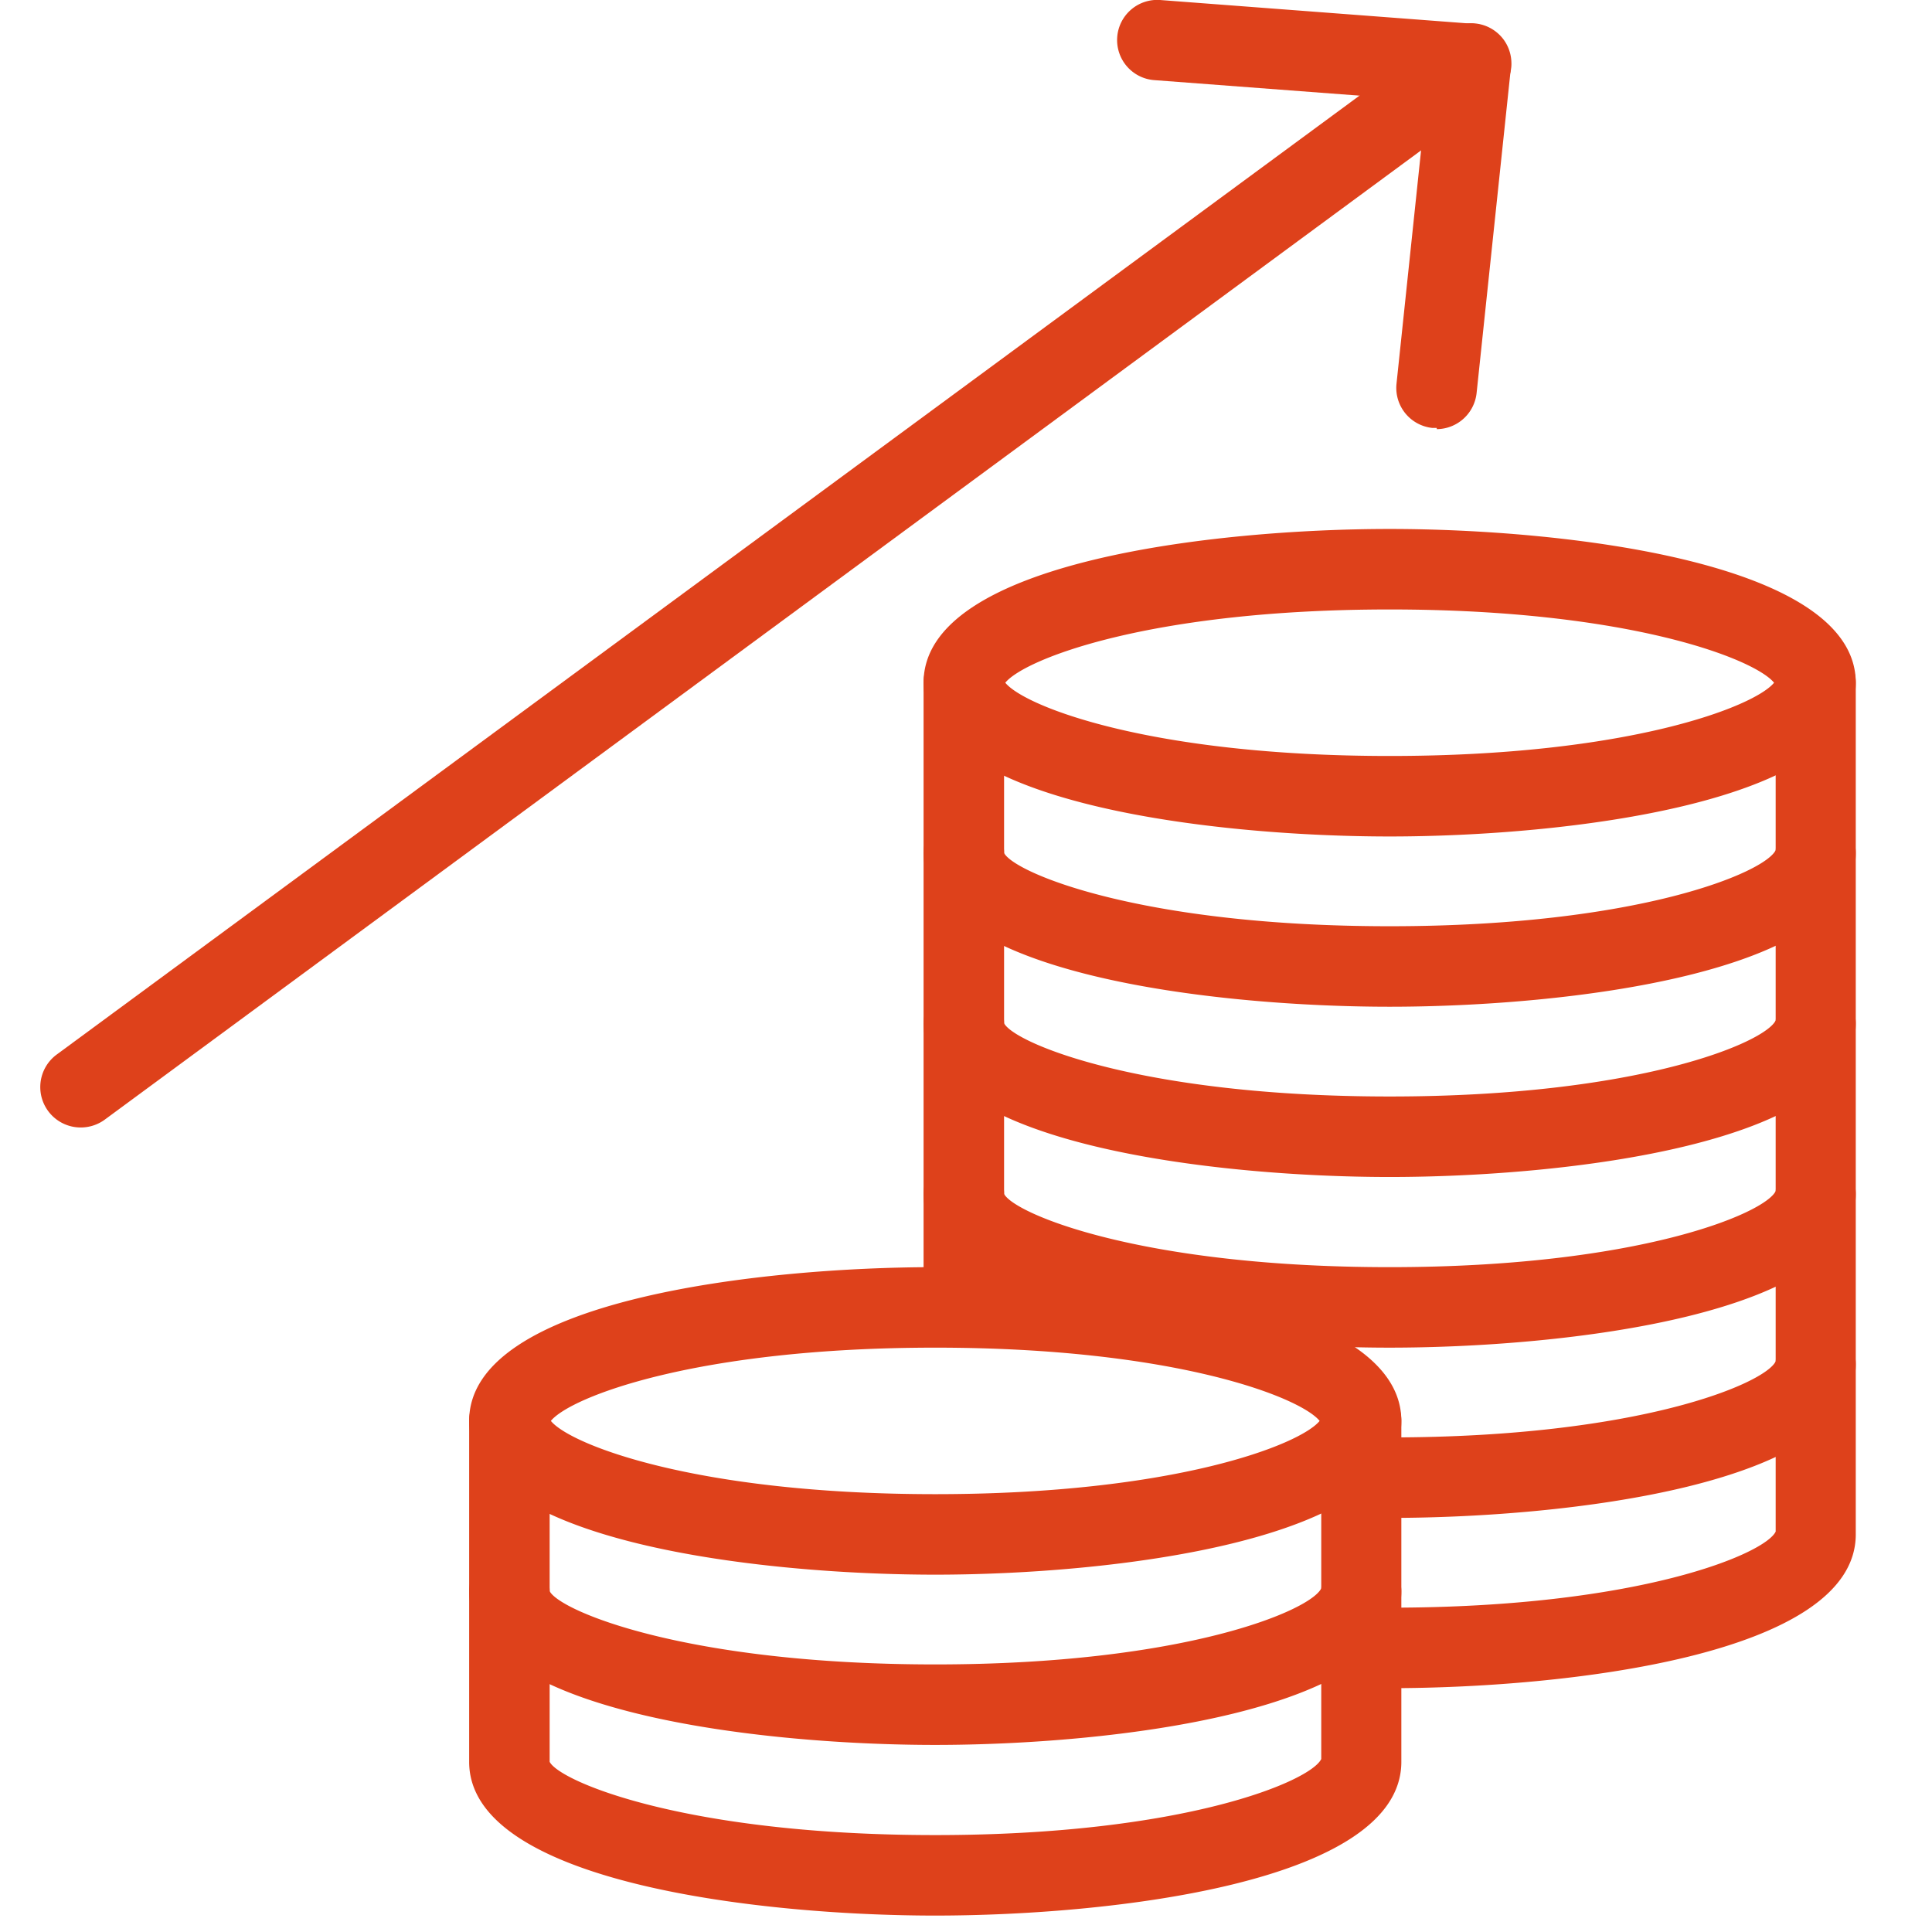 <svg xmlns="http://www.w3.org/2000/svg" width="24" height="24" fill="none"><path fill="#DE411B" d="M1.003 14.006a.502.502 0 0 1-.3-.905L17.978.386a.502.502 0 0 1 .7.105.502.502 0 0 1-.105.7L1.298 13.911a.505.505 0 0 1-.295.095Z"/><path fill="#DE411B" d="M17.848 5.316h-.055a.5.5 0 0 1-.445-.55l.37-3.515-3.37-.255a.499.499 0 1 1 .075-.995l3.885.295a.49.49 0 0 1 .345.18c.085.105.125.24.115.375l-.425 4.03a.502.502 0 0 1-.495.45v-.015ZM17.263 10.391c-2.15 0-5.79-.4-5.79-1.91 0-1.51 3.64-1.91 5.79-1.91s5.79.405 5.79 1.91-3.64 1.91-5.79 1.91Zm-4.775-1.91c.24.295 1.805.91 4.775.91 2.97 0 4.535-.615 4.775-.91-.24-.295-1.805-.91-4.775-.91-2.97 0-4.535.615-4.775.91Z"/><path fill="#DE411B" d="M17.263 12.506c-2.15 0-5.79-.4-5.79-1.91V8.481c0-.275.225-.5.5-.5s.5.225.5.5v2.115c.125.245 1.695.91 4.79.91 3.095 0 4.665-.67 4.795-.945v-2.08a.494.494 0 0 1 .495-.5c.275 0 .5.225.5.5v2.115c0 1.51-3.64 1.91-5.79 1.91Z"/><path fill="#DE411B" d="M17.263 14.621c-2.15 0-5.79-.405-5.79-1.91v-2.115c0-.275.225-.5.5-.5s.5.225.5.5v2.115c.125.245 1.695.91 4.79.91 3.095 0 4.665-.67 4.795-.945v-2.08a.494.494 0 0 1 .495-.5c.275 0 .5.225.5.5v2.115c0 1.51-3.64 1.91-5.79 1.91ZM11.618 19.561c-2.15 0-5.79-.4-5.79-1.91 0-1.51 3.64-1.91 5.79-1.91s5.79.405 5.79 1.91-3.64 1.91-5.79 1.91Zm-4.775-1.91c.24.295 1.805.91 4.775.91 2.97 0 4.535-.615 4.775-.91-.24-.295-1.805-.91-4.775-.91-2.97 0-4.535.615-4.775.91Z"/><path fill="#DE411B" d="M11.618 21.676c-2.15 0-5.79-.4-5.79-1.91v-2.115c0-.275.225-.5.5-.5s.5.225.5.5v2.115c.125.245 1.695.91 4.79.91 3.095 0 4.665-.67 4.795-.945v-2.08a.494.494 0 0 1 .495-.5c.275 0 .5.225.5.5v2.115c0 1.51-3.64 1.91-5.79 1.91Z"/><path fill="#DE411B" d="M11.618 23.796c-2.15 0-5.79-.405-5.79-1.91v-2.115c0-.275.225-.5.5-.5s.5.225.5.5v2.115c.125.245 1.695.91 4.79.91 3.095 0 4.665-.67 4.795-.945v-2.08a.494.494 0 0 1 .495-.5c.275 0 .5.225.5.5v2.115c0 1.51-3.64 1.91-5.79 1.91ZM17.263 16.741c-2.15 0-5.79-.405-5.79-1.91v-2.115c0-.275.225-.5.5-.5s.5.225.5.5v2.115c.125.245 1.695.91 4.79.91 3.095 0 4.665-.67 4.795-.945v-2.08a.494.494 0 0 1 .495-.5c.275 0 .5.225.5.5v2.115c0 1.51-3.64 1.91-5.79 1.91Z"/><path fill="#DE411B" d="M17.263 18.856h-.355a.501.501 0 0 1-.5-.5c0-.275.225-.5.5-.5h.355c3.095 0 4.665-.67 4.795-.945v-2.08a.494.494 0 0 1 .495-.5c.275 0 .5.225.5.5v2.115c0 1.51-3.64 1.91-5.79 1.91Z"/><path fill="#DE411B" d="M17.263 20.971h-.355a.501.501 0 0 1-.5-.5c0-.275.225-.5.5-.5h.355c3.095 0 4.665-.67 4.795-.945v-2.08a.494.494 0 0 1 .495-.5c.275 0 .5.225.5.5v2.115c0 1.51-3.64 1.91-5.79 1.91ZM11.973 16.741a.501.501 0 0 1-.5-.5v-1.41c0-.275.225-.5.5-.5s.5.225.5.5v1.41c0 .275-.225.5-.5.5Z"/></svg>